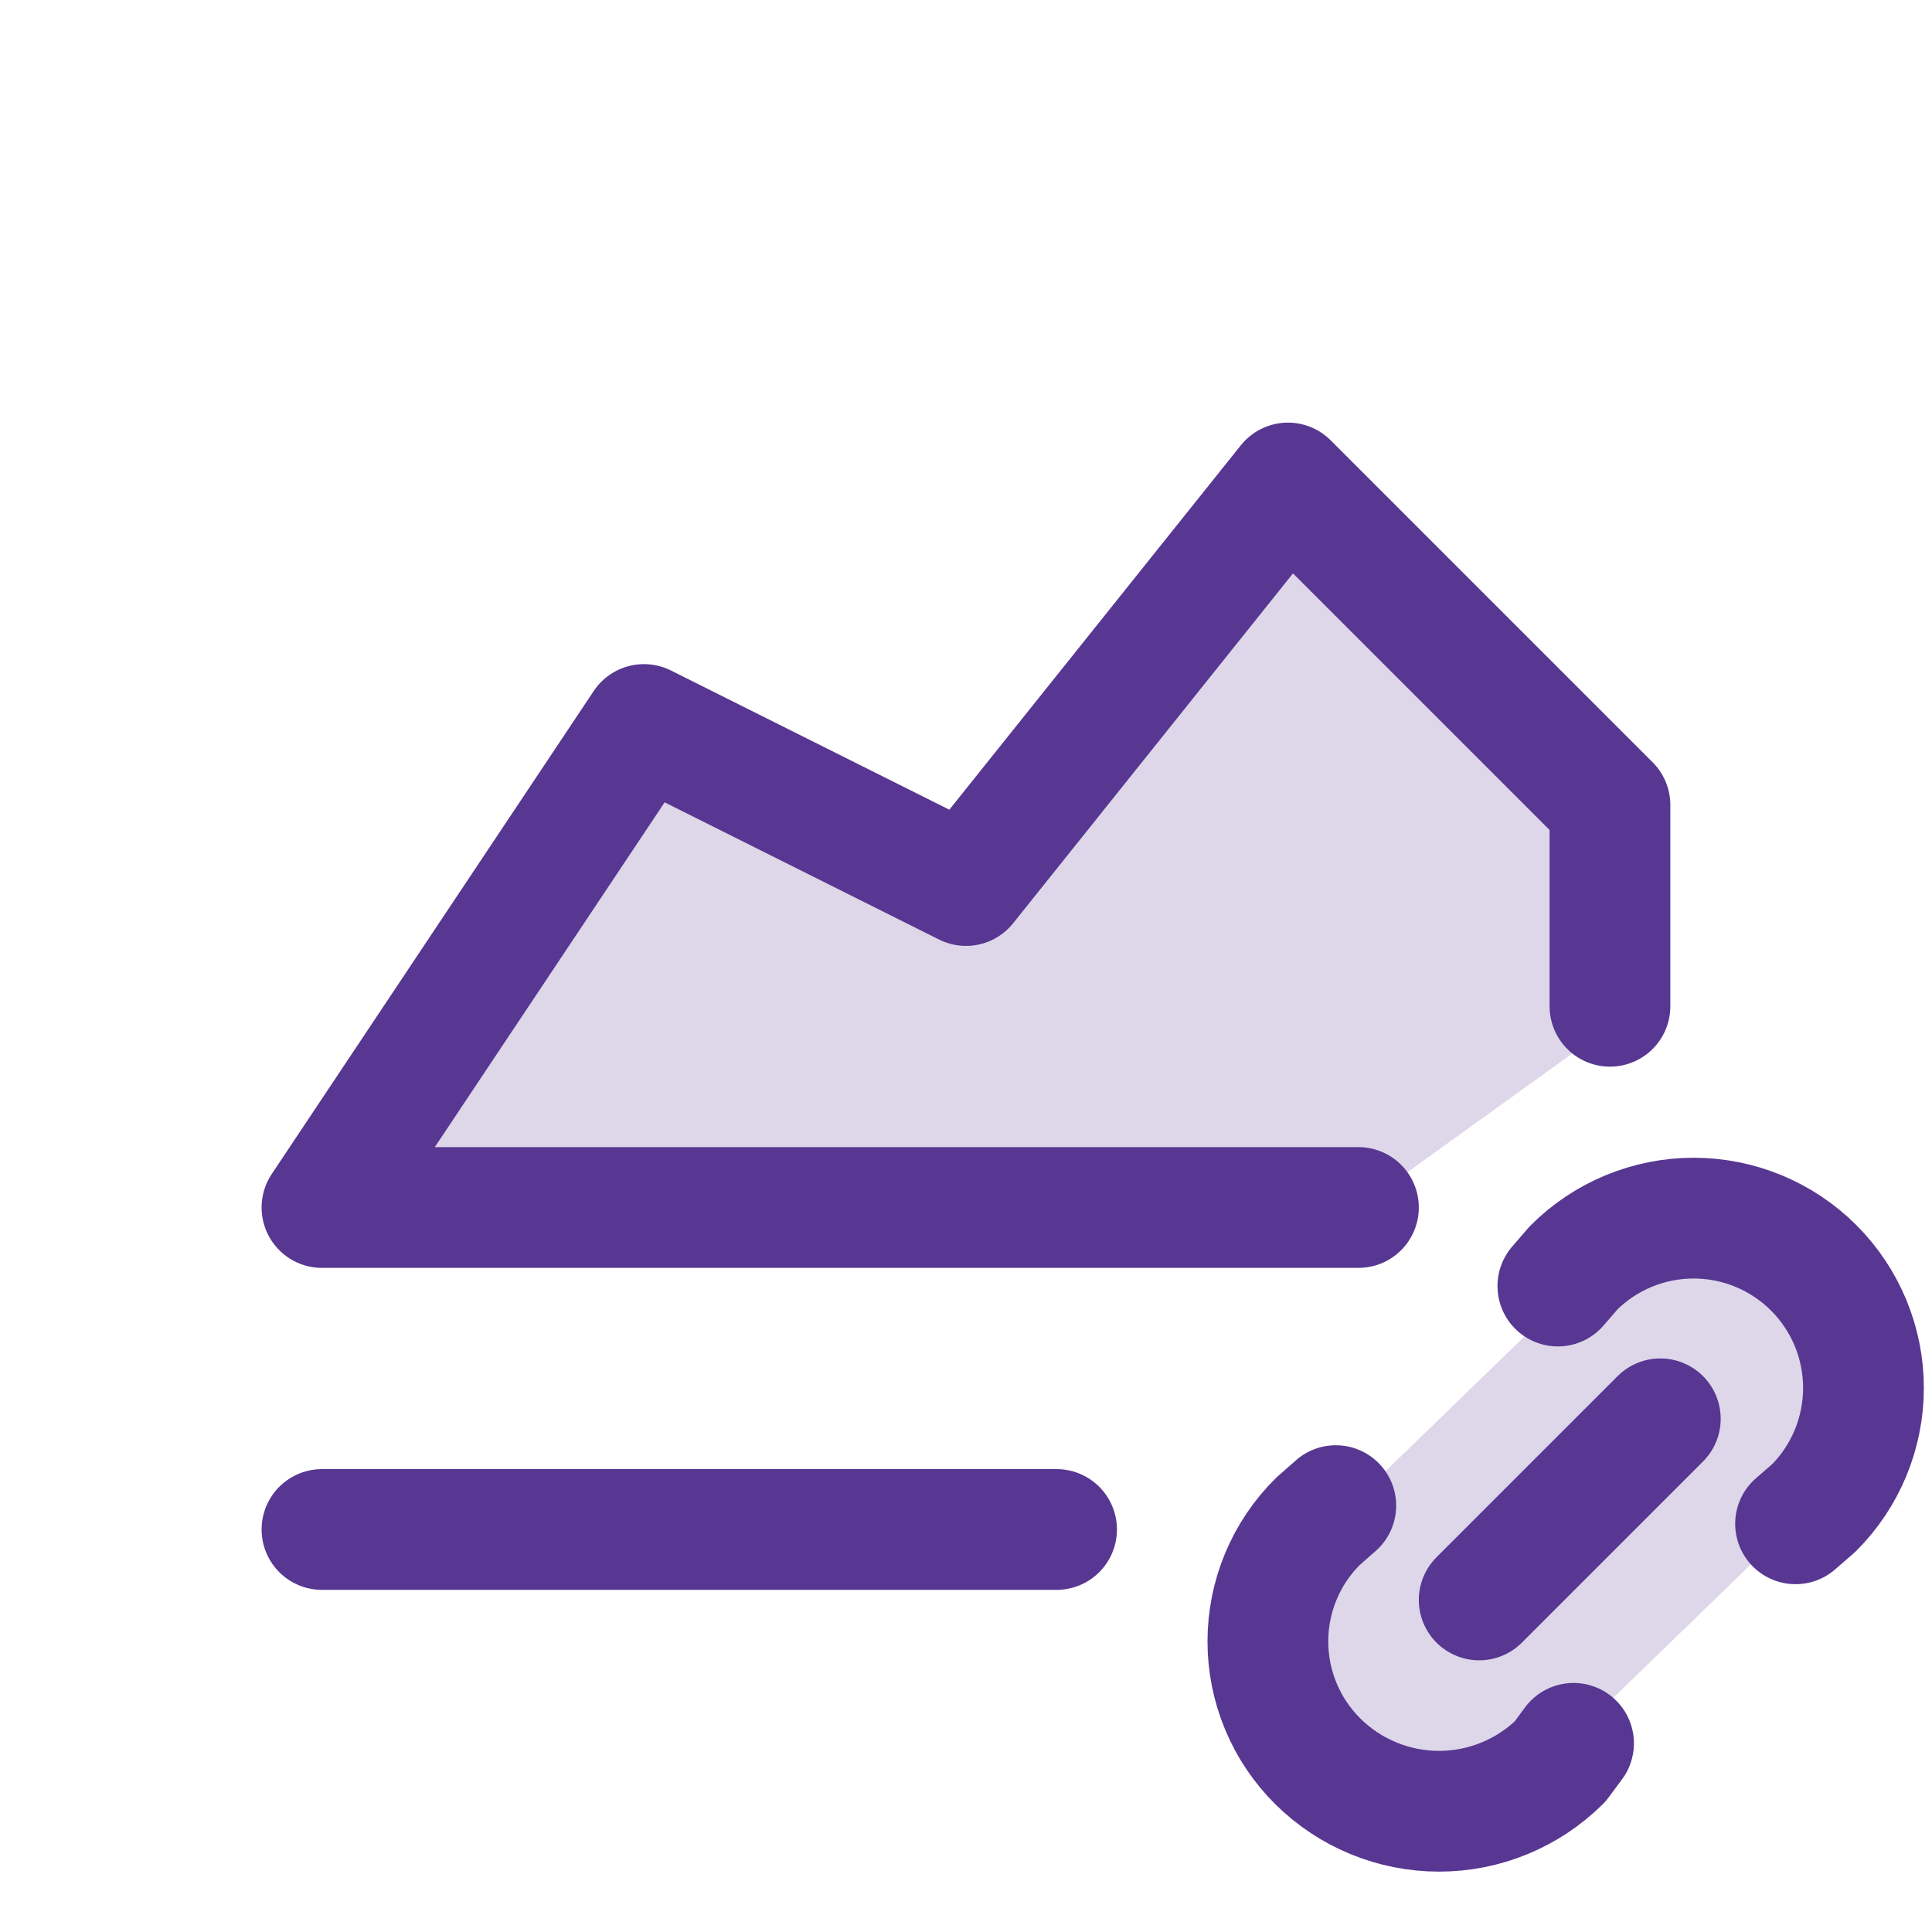 <svg width="32" height="32" viewBox="0 0 32 32" fill="none" xmlns="http://www.w3.org/2000/svg">
<rect x="27.895" y="19.569" width="5.321" height="10.303" transform="rotate(45.867 27.895 19.569)" fill="#DDD7E9"/>
<path d="M5.333 20L10.666 12L16 14.667L21.333 8L26.666 13.333V17L22.5 20H5.333Z" fill="#573792" fill-opacity="0.2"/>
<path d="M5.333 25.333H17.5M22.5 20H5.333L10.666 12L16 14.667L21.333 8L26.666 13.333V16.667" stroke="#573792" stroke-width="2" stroke-linecap="round" stroke-linejoin="round"/>
<path d="M24.5 26.5L27.5 23.5M25.803 21.301L26.063 21C26.591 20.472 27.306 20.176 28.052 20.176C28.798 20.176 29.514 20.473 30.041 21C30.569 21.528 30.865 22.243 30.865 22.989C30.865 23.735 30.568 24.451 30.041 24.978L29.74 25.239M26.063 28.875L25.84 29.176C25.306 29.704 24.586 30 23.835 30C23.084 30 22.364 29.704 21.83 29.176C21.567 28.916 21.358 28.606 21.216 28.265C21.073 27.923 21 27.557 21 27.187C21 26.817 21.073 26.451 21.216 26.109C21.358 25.768 21.567 25.458 21.83 25.198L22.125 24.938" stroke="#573792" stroke-width="2" stroke-linecap="round" stroke-linejoin="round"/>
</svg>
